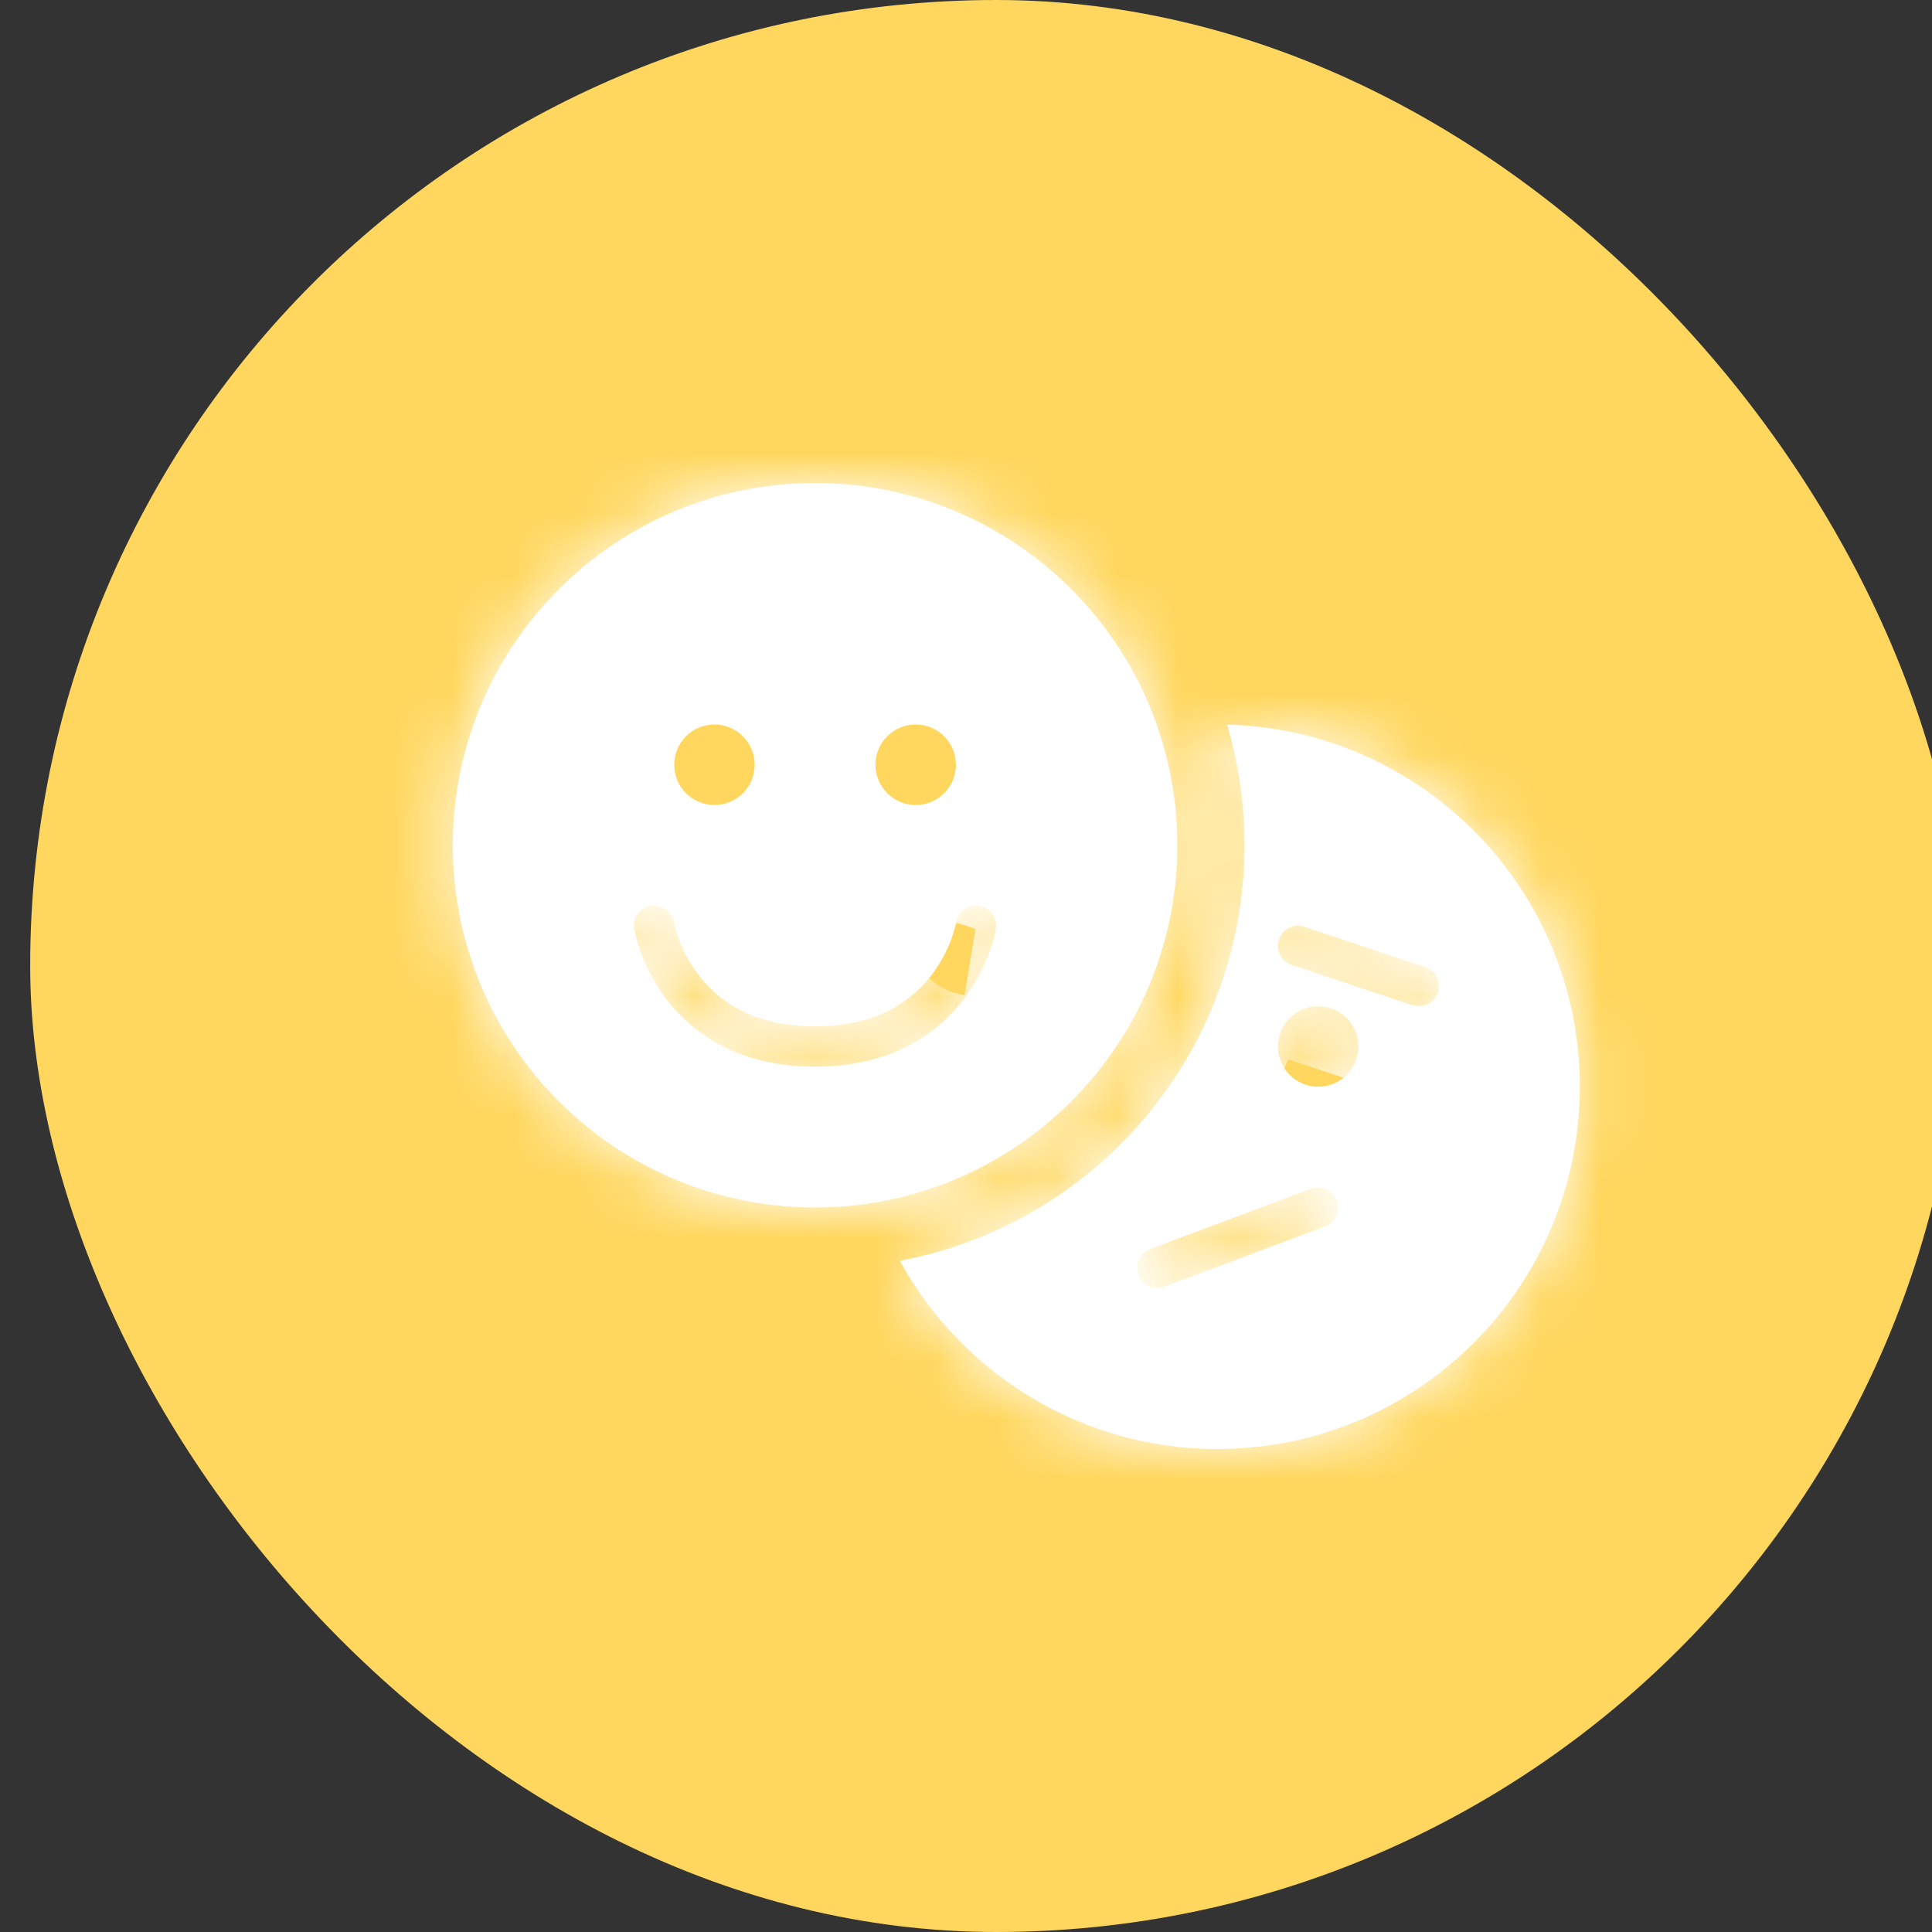 <svg 
    viewBox="0 0 32 32" 
    fill="none" 
    xmlns="http://www.w3.org/2000/svg">
    <rect x="0" y="0" width="32" height="32" fill="#333333" stroke="none"/>
    <rect 
        x="0.5" 
        width="32" 
        height="32" 
        rx="16" 
        fill="#FFD75E"/>
    <mask 
        id="path-2-inside-1_696_1957" 
        fill="white">
        <path 
            fill-rule="evenodd" 
            clip-rule="evenodd" 
            d="M13.5 20C16.814 20 19.5 17.314 19.5 14C19.5 10.686 16.814 8 13.5 8C10.186 8 7.5 10.686 7.5 14C7.5 17.314 10.186 20 13.5 20ZM12.5 12.667C12.5 13.035 12.201 13.333 11.833 13.333C11.465 13.333 11.167 13.035 11.167 12.667C11.167 12.299 11.465 12 11.833 12C12.201 12 12.5 12.299 12.5 12.667ZM14.5 12.667C14.5 13.035 14.799 13.333 15.167 13.333C15.535 13.333 15.833 13.035 15.833 12.667C15.833 12.299 15.535 12 15.167 12C14.799 12 14.5 12.299 14.5 12.667ZM11.162 15.277C11.131 15.096 10.96 14.974 10.778 15.005C10.597 15.035 10.474 15.207 10.505 15.388L10.833 15.333C10.505 15.388 10.505 15.388 10.505 15.389L10.505 15.389L10.505 15.39L10.505 15.393L10.507 15.4L10.511 15.423C10.515 15.442 10.521 15.468 10.529 15.5C10.545 15.564 10.57 15.653 10.608 15.759C10.684 15.97 10.813 16.251 11.025 16.533C11.458 17.11 12.22 17.667 13.5 17.667C14.78 17.667 15.542 17.11 15.975 16.533C16.187 16.251 16.316 15.97 16.392 15.759C16.43 15.653 16.455 15.564 16.471 15.5C16.479 15.468 16.485 15.442 16.489 15.423L16.493 15.4L16.495 15.393L16.495 15.39L16.495 15.389L16.495 15.389C16.495 15.388 16.495 15.388 16.167 15.333L16.495 15.388C16.526 15.207 16.403 15.035 16.221 15.005C16.04 14.974 15.869 15.096 15.838 15.277L15.838 15.277L15.838 15.278L15.838 15.278L15.838 15.278L15.836 15.289C15.834 15.299 15.83 15.316 15.824 15.338C15.813 15.384 15.794 15.451 15.765 15.533C15.705 15.697 15.605 15.916 15.442 16.133C15.124 16.556 14.553 17 13.5 17C12.447 17 11.876 16.556 11.558 16.133C11.395 15.916 11.295 15.697 11.235 15.533C11.206 15.451 11.187 15.384 11.176 15.338C11.17 15.316 11.166 15.299 11.164 15.289L11.162 15.278L11.162 15.277L11.162 15.277ZM10.833 15.333C11.162 15.279 11.162 15.278 11.162 15.278L11.162 15.279L10.833 15.333ZM20.613 14C20.613 17.426 18.153 20.276 14.903 20.882C15.922 22.74 17.897 24 20.167 24C23.48 24 26.167 21.314 26.167 18C26.167 14.739 23.565 12.086 20.324 12.002C20.512 12.635 20.613 13.306 20.613 14ZM21.395 15.983C21.22 15.925 21.126 15.736 21.184 15.561C21.242 15.387 21.431 15.292 21.605 15.351L23.605 16.017C23.78 16.075 23.875 16.264 23.816 16.439C23.758 16.613 23.569 16.708 23.395 16.65L21.395 15.983ZM22.145 19.883C22.21 20.055 22.123 20.248 21.95 20.312L19.284 21.312C19.111 21.377 18.919 21.29 18.855 21.117C18.79 20.945 18.877 20.753 19.05 20.688L21.716 19.688C21.889 19.623 22.081 19.711 22.145 19.883ZM21.833 18C21.465 18 21.167 17.702 21.167 17.333C21.167 16.965 21.465 16.667 21.833 16.667C22.202 16.667 22.5 16.965 22.5 17.333C22.5 17.702 22.202 18 21.833 18Z"/>
    </mask>
    <path 
        fill-rule="evenodd" 
        clip-rule="evenodd" 
        d="M13.5 20C16.814 20 19.5 17.314 19.5 14C19.5 10.686 16.814 8 13.5 8C10.186 8 7.5 10.686 7.5 14C7.5 17.314 10.186 20 13.5 20ZM12.5 12.667C12.5 13.035 12.201 13.333 11.833 13.333C11.465 13.333 11.167 13.035 11.167 12.667C11.167 12.299 11.465 12 11.833 12C12.201 12 12.5 12.299 12.5 12.667ZM14.5 12.667C14.5 13.035 14.799 13.333 15.167 13.333C15.535 13.333 15.833 13.035 15.833 12.667C15.833 12.299 15.535 12 15.167 12C14.799 12 14.5 12.299 14.5 12.667ZM11.162 15.277C11.131 15.096 10.96 14.974 10.778 15.005C10.597 15.035 10.474 15.207 10.505 15.388L10.833 15.333C10.505 15.388 10.505 15.388 10.505 15.389L10.505 15.389L10.505 15.39L10.505 15.393L10.507 15.4L10.511 15.423C10.515 15.442 10.521 15.468 10.529 15.5C10.545 15.564 10.57 15.653 10.608 15.759C10.684 15.97 10.813 16.251 11.025 16.533C11.458 17.11 12.22 17.667 13.5 17.667C14.78 17.667 15.542 17.11 15.975 16.533C16.187 16.251 16.316 15.97 16.392 15.759C16.43 15.653 16.455 15.564 16.471 15.5C16.479 15.468 16.485 15.442 16.489 15.423L16.493 15.4L16.495 15.393L16.495 15.39L16.495 15.389L16.495 15.389C16.495 15.388 16.495 15.388 16.167 15.333L16.495 15.388C16.526 15.207 16.403 15.035 16.221 15.005C16.04 14.974 15.869 15.096 15.838 15.277L15.838 15.277L15.838 15.278L15.838 15.278L15.838 15.278L15.836 15.289C15.834 15.299 15.83 15.316 15.824 15.338C15.813 15.384 15.794 15.451 15.765 15.533C15.705 15.697 15.605 15.916 15.442 16.133C15.124 16.556 14.553 17 13.5 17C12.447 17 11.876 16.556 11.558 16.133C11.395 15.916 11.295 15.697 11.235 15.533C11.206 15.451 11.187 15.384 11.176 15.338C11.17 15.316 11.166 15.299 11.164 15.289L11.162 15.278L11.162 15.277L11.162 15.277ZM10.833 15.333C11.162 15.279 11.162 15.278 11.162 15.278L11.162 15.279L10.833 15.333ZM20.613 14C20.613 17.426 18.153 20.276 14.903 20.882C15.922 22.74 17.897 24 20.167 24C23.48 24 26.167 21.314 26.167 18C26.167 14.739 23.565 12.086 20.324 12.002C20.512 12.635 20.613 13.306 20.613 14ZM21.395 15.983C21.22 15.925 21.126 15.736 21.184 15.561C21.242 15.387 21.431 15.292 21.605 15.351L23.605 16.017C23.78 16.075 23.875 16.264 23.816 16.439C23.758 16.613 23.569 16.708 23.395 16.65L21.395 15.983ZM22.145 19.883C22.21 20.055 22.123 20.248 21.95 20.312L19.284 21.312C19.111 21.377 18.919 21.29 18.855 21.117C18.79 20.945 18.877 20.753 19.05 20.688L21.716 19.688C21.889 19.623 22.081 19.711 22.145 19.883ZM21.833 18C21.465 18 21.167 17.702 21.167 17.333C21.167 16.965 21.465 16.667 21.833 16.667C22.202 16.667 22.5 16.965 22.5 17.333C22.5 17.702 22.202 18 21.833 18Z" 
        fill="white"/>
    <path 
        d="M10.778 15.005L11.025 16.484H11.025L10.778 15.005ZM11.162 15.277L12.641 15.028L12.64 15.025L11.162 15.277ZM10.505 15.388L9.025 15.635L9.272 17.114L10.751 16.868L10.505 15.388ZM10.505 15.389L9.025 15.636L9.025 15.637L10.505 15.389ZM10.505 15.389L9.025 15.638L9.026 15.641L10.505 15.389ZM10.505 15.39L9.026 15.642L9.027 15.647L10.505 15.39ZM10.505 15.393L9.027 15.649L9.029 15.66L10.505 15.393ZM10.507 15.4L9.031 15.667L9.033 15.678L9.035 15.689L10.507 15.4ZM10.511 15.423L9.039 15.712L9.042 15.725L10.511 15.423ZM10.529 15.5L9.074 15.864L10.529 15.5ZM10.608 15.759L12.019 15.25L10.608 15.759ZM11.025 16.533L12.225 15.633L12.225 15.633L11.025 16.533ZM15.975 16.533L14.775 15.633L14.775 15.633L15.975 16.533ZM16.392 15.759L17.802 16.269V16.269L16.392 15.759ZM16.471 15.5L17.926 15.864L17.926 15.864L16.471 15.5ZM16.489 15.423L17.958 15.725L17.961 15.712L16.489 15.423ZM16.493 15.4L17.965 15.689L17.967 15.678L17.969 15.667L16.493 15.4ZM16.495 15.393L17.971 15.66L17.973 15.649L16.495 15.393ZM16.495 15.39L17.973 15.646L17.974 15.642L16.495 15.39ZM16.495 15.389L17.974 15.641L17.974 15.639L16.495 15.389ZM16.495 15.389L17.974 15.638L17.975 15.637L16.495 15.389ZM16.495 15.388L16.249 16.868L17.728 17.114L17.975 15.635L16.495 15.388ZM16.221 15.005L16.468 13.525L16.468 13.525L16.221 15.005ZM15.838 15.277L14.36 15.025L14.359 15.03L15.838 15.277ZM15.838 15.277L17.317 15.527L17.317 15.525L15.838 15.277ZM15.838 15.278L17.317 15.529L17.317 15.527L15.838 15.278ZM15.838 15.278L17.259 15.757L17.297 15.646L17.317 15.53L15.838 15.278ZM15.838 15.278L14.416 14.799L14.385 14.892L14.366 14.988L15.838 15.278ZM15.836 15.289L17.305 15.591L17.308 15.579L15.836 15.289ZM15.824 15.338L14.369 14.975L14.369 14.975L15.824 15.338ZM15.765 15.533L17.175 16.042L17.175 16.042L15.765 15.533ZM15.442 16.133L14.242 15.233L14.242 15.233L15.442 16.133ZM11.558 16.133L12.758 15.233H12.758L11.558 16.133ZM11.235 15.533L12.646 15.023L12.646 15.023L11.235 15.533ZM11.176 15.338L9.72 15.702L9.72 15.702L11.176 15.338ZM11.164 15.289L9.692 15.579L9.695 15.591L11.164 15.289ZM11.162 15.278L9.688 15.554L9.689 15.561L9.69 15.568L11.162 15.278ZM11.162 15.277L9.683 15.527L9.685 15.54L9.687 15.553L11.162 15.277ZM11.162 15.278L12.642 15.031L9.682 15.524L11.162 15.278ZM11.162 15.279L11.409 16.758L12.889 16.512L12.642 15.031L11.162 15.279ZM14.903 20.882L14.628 19.407L12.591 19.786L13.588 21.603L14.903 20.882ZM20.324 12.002L20.363 10.502L18.298 10.449L18.886 12.43L20.324 12.002ZM21.395 15.983L21.869 14.56L21.869 14.56L21.395 15.983ZM21.605 15.351L21.131 16.773L21.131 16.773L21.605 15.351ZM23.605 16.017L23.131 17.44L23.605 16.017ZM23.816 16.439L22.393 15.964L22.393 15.964L23.816 16.439ZM23.395 16.65L22.92 18.073L22.92 18.073L23.395 16.65ZM21.95 20.312L21.424 18.908L21.95 20.312ZM19.284 21.312L18.757 19.908L18.757 19.908L19.284 21.312ZM18.855 21.117L20.259 20.59L20.259 20.59L18.855 21.117ZM19.05 20.688L19.576 22.093L19.05 20.688ZM21.716 19.688L22.243 21.093L22.243 21.093L21.716 19.688ZM18 14C18 16.485 15.985 18.5 13.5 18.5V21.5C17.642 21.5 21 18.142 21 14H18ZM13.5 9.5C15.985 9.5 18 11.515 18 14H21C21 9.858 17.642 6.5 13.5 6.5V9.5ZM9 14C9 11.515 11.015 9.5 13.5 9.5V6.5C9.358 6.5 6 9.858 6 14H9ZM13.5 18.5C11.015 18.5 9 16.485 9 14H6C6 18.142 9.358 21.5 13.5 21.5V18.5ZM11.833 14.833C13.03 14.833 14 13.863 14 12.667H11C11 12.206 11.373 11.833 11.833 11.833V14.833ZM9.667 12.667C9.667 13.863 10.637 14.833 11.833 14.833V11.833C12.294 11.833 12.667 12.206 12.667 12.667H9.667ZM11.833 10.5C10.637 10.5 9.667 11.47 9.667 12.667H12.667C12.667 13.127 12.294 13.5 11.833 13.5V10.5ZM14 12.667C14 11.47 13.03 10.5 11.833 10.5V13.5C11.373 13.5 11 13.127 11 12.667H14ZM15.167 11.833C15.627 11.833 16 12.206 16 12.667H13C13 13.863 13.97 14.833 15.167 14.833V11.833ZM14.333 12.667C14.333 12.206 14.706 11.833 15.167 11.833V14.833C16.363 14.833 17.333 13.863 17.333 12.667H14.333ZM15.167 13.5C14.706 13.5 14.333 13.127 14.333 12.667H17.333C17.333 11.47 16.363 10.5 15.167 10.5V13.5ZM16 12.667C16 13.127 15.627 13.5 15.167 13.5V10.5C13.97 10.5 13 11.47 13 12.667H16ZM11.025 16.484C10.391 16.59 9.791 16.163 9.683 15.53L12.64 15.025C12.471 14.03 11.528 13.359 10.532 13.525L11.025 16.484ZM11.984 15.142C12.09 15.777 11.661 16.378 11.025 16.484L10.532 13.525C9.533 13.691 8.858 14.636 9.025 15.635L11.984 15.142ZM10.587 13.854L10.258 13.909L10.751 16.868L11.08 16.813L10.587 13.854ZM11.984 15.141C11.978 15.105 12.042 15.387 11.969 15.715C11.883 16.101 11.668 16.364 11.49 16.519C11.337 16.653 11.192 16.724 11.132 16.751C11.061 16.784 11.002 16.804 10.972 16.814C10.912 16.834 10.864 16.845 10.851 16.848C10.831 16.853 10.815 16.856 10.807 16.858C10.792 16.861 10.78 16.863 10.777 16.863C10.773 16.864 10.77 16.865 10.769 16.865C10.768 16.865 10.774 16.864 10.795 16.861C10.834 16.854 10.915 16.84 11.08 16.813L10.587 13.854C10.422 13.881 10.339 13.895 10.296 13.902C10.277 13.906 10.261 13.908 10.25 13.91C10.247 13.911 10.242 13.912 10.236 13.913C10.232 13.914 10.219 13.916 10.203 13.919C10.195 13.921 10.179 13.924 10.159 13.929C10.145 13.932 10.097 13.944 10.037 13.963C10.007 13.973 9.948 13.993 9.877 14.026C9.818 14.054 9.672 14.124 9.519 14.258C9.341 14.413 9.127 14.677 9.041 15.062C8.967 15.39 9.031 15.672 9.025 15.636L11.984 15.141ZM11.984 15.14L11.984 15.14L9.025 15.637L9.025 15.638L11.984 15.14ZM11.984 15.138L11.983 15.137L9.026 15.641L9.026 15.642L11.984 15.138ZM11.983 15.136L11.983 15.133L9.027 15.647L9.027 15.649L11.983 15.136ZM11.983 15.133L11.981 15.126L9.029 15.66L9.031 15.667L11.983 15.133ZM11.983 15.134L11.979 15.111L9.035 15.689L9.039 15.712L11.983 15.134ZM11.984 15.136C11.981 15.126 11.98 15.12 11.98 15.121L9.042 15.725C9.05 15.763 9.06 15.81 9.074 15.864L11.984 15.136ZM12.019 15.25C12 15.197 11.989 15.158 11.984 15.136L9.074 15.864C9.1 15.971 9.14 16.11 9.198 16.269L12.019 15.25ZM12.225 15.633C12.123 15.497 12.058 15.357 12.019 15.25L9.198 16.269C9.311 16.582 9.503 17.004 9.825 17.433L12.225 15.633ZM13.5 16.167C13.085 16.167 12.815 16.078 12.639 15.987C12.459 15.893 12.326 15.768 12.225 15.633L9.825 17.433C10.517 18.356 11.71 19.167 13.5 19.167V16.167ZM14.775 15.633C14.674 15.768 14.541 15.893 14.361 15.987C14.185 16.078 13.915 16.167 13.5 16.167V19.167C15.29 19.167 16.483 18.356 17.175 17.433L14.775 15.633ZM14.981 15.25C14.942 15.357 14.877 15.497 14.775 15.633L17.175 17.433C17.497 17.004 17.689 16.582 17.802 16.269L14.981 15.25ZM15.016 15.136C15.011 15.158 15 15.197 14.981 15.25L17.802 16.269C17.86 16.11 17.899 15.971 17.926 15.864L15.016 15.136ZM15.02 15.121C15.02 15.12 15.019 15.126 15.016 15.136L17.926 15.864C17.94 15.81 17.95 15.763 17.958 15.725L15.02 15.121ZM15.021 15.111L15.017 15.134L17.961 15.712L17.965 15.689L15.021 15.111ZM15.019 15.125L15.017 15.133L17.969 15.667L17.971 15.66L15.019 15.125ZM15.017 15.134L15.017 15.136L17.973 15.649L17.973 15.646L15.017 15.134ZM15.017 15.137L15.016 15.138L17.974 15.642L17.974 15.641L15.017 15.137ZM15.016 15.139L15.016 15.139L17.974 15.639L17.974 15.638L15.016 15.139ZM15.92 16.813C16.085 16.84 16.166 16.854 16.205 16.861C16.226 16.864 16.232 16.865 16.23 16.865C16.23 16.865 16.227 16.864 16.223 16.863C16.22 16.863 16.208 16.861 16.193 16.858C16.185 16.856 16.169 16.853 16.149 16.848C16.136 16.845 16.088 16.834 16.028 16.814C15.997 16.804 15.939 16.784 15.868 16.751C15.808 16.724 15.663 16.653 15.509 16.519C15.331 16.364 15.117 16.099 15.031 15.714C14.992 15.54 14.992 15.391 14.999 15.29C15.002 15.241 15.007 15.201 15.01 15.177C15.012 15.168 15.014 15.154 15.015 15.149C15.015 15.144 15.016 15.14 15.016 15.14L17.975 15.637C17.975 15.637 17.975 15.633 17.976 15.628C17.977 15.623 17.979 15.609 17.98 15.6C17.984 15.576 17.989 15.536 17.992 15.487C17.999 15.386 17.998 15.237 17.96 15.063C17.874 14.678 17.659 14.413 17.482 14.258C17.328 14.124 17.183 14.054 17.123 14.026C17.052 13.993 16.993 13.973 16.963 13.963C16.903 13.944 16.855 13.932 16.841 13.929C16.821 13.924 16.805 13.921 16.797 13.919C16.781 13.916 16.768 13.914 16.764 13.913C16.758 13.912 16.753 13.911 16.75 13.91C16.739 13.908 16.723 13.906 16.703 13.902C16.661 13.895 16.578 13.881 16.413 13.854L15.92 16.813ZM16.742 13.909L16.413 13.854L15.92 16.813L16.249 16.868L16.742 13.909ZM15.975 16.484C15.339 16.378 14.91 15.777 15.016 15.142L17.975 15.635C18.142 14.636 17.467 13.691 16.468 13.525L15.975 16.484ZM17.317 15.53C17.209 16.163 16.609 16.59 15.975 16.484L16.468 13.525C15.472 13.359 14.53 14.03 14.36 15.025L17.317 15.53ZM17.317 15.525L17.317 15.525L14.359 15.03L14.359 15.03L17.317 15.525ZM17.317 15.527L17.317 15.527L14.359 15.028L14.359 15.028L17.317 15.527ZM17.317 15.53L17.317 15.529L14.359 15.027L14.359 15.027L17.317 15.53ZM17.259 15.757L17.259 15.757L14.416 14.799L14.416 14.799L17.259 15.757ZM17.308 15.579L17.31 15.568L14.366 14.988L14.364 14.999L17.308 15.579ZM17.28 15.702C17.291 15.658 17.299 15.62 17.305 15.591L14.367 14.987C14.368 14.978 14.369 14.974 14.369 14.975L17.28 15.702ZM17.175 16.042C17.224 15.907 17.258 15.79 17.28 15.702L14.369 14.975C14.369 14.977 14.364 14.995 14.354 15.023L17.175 16.042ZM16.642 17.033C16.915 16.669 17.079 16.31 17.175 16.042L14.354 15.023C14.332 15.084 14.295 15.162 14.242 15.233L16.642 17.033ZM13.5 18.5C15.063 18.5 16.064 17.803 16.642 17.033L14.242 15.233C14.194 15.297 14.136 15.352 14.053 15.395C13.973 15.437 13.809 15.5 13.5 15.5V18.5ZM10.358 17.033C10.936 17.803 11.937 18.5 13.5 18.5V15.5C13.191 15.5 13.027 15.437 12.947 15.395C12.864 15.352 12.806 15.297 12.758 15.233L10.358 17.033ZM9.825 16.042C9.921 16.31 10.085 16.669 10.358 17.033L12.758 15.233C12.705 15.162 12.668 15.084 12.646 15.023L9.825 16.042ZM9.72 15.702C9.742 15.79 9.776 15.907 9.825 16.042L12.646 15.023C12.636 14.995 12.631 14.977 12.631 14.975L9.72 15.702ZM9.695 15.591C9.701 15.62 9.709 15.658 9.72 15.702L12.631 14.975C12.631 14.974 12.632 14.978 12.633 14.987L9.695 15.591ZM9.69 15.568L9.692 15.579L12.636 14.999L12.634 14.988L9.69 15.568ZM9.687 15.553L9.688 15.554L12.637 15.003L12.636 15.002L9.687 15.553ZM9.683 15.527L9.683 15.527L12.641 15.028L12.641 15.028L9.683 15.527ZM9.682 15.524C9.689 15.561 9.613 15.235 9.721 14.862C9.84 14.45 10.098 14.203 10.258 14.082C10.404 13.971 10.537 13.914 10.587 13.893C10.649 13.867 10.7 13.851 10.726 13.843C10.777 13.827 10.819 13.818 10.83 13.816C10.847 13.812 10.861 13.809 10.867 13.808C10.88 13.805 10.89 13.803 10.892 13.803C10.896 13.802 10.898 13.802 10.899 13.802C10.899 13.802 10.893 13.803 10.872 13.806C10.832 13.813 10.751 13.826 10.587 13.854L11.08 16.813C11.244 16.786 11.328 16.772 11.37 16.765C11.39 16.761 11.405 16.759 11.415 16.757C11.415 16.757 11.434 16.753 11.456 16.749C11.463 16.748 11.476 16.745 11.494 16.741C11.505 16.738 11.546 16.729 11.598 16.713C11.624 16.706 11.675 16.689 11.737 16.663C11.787 16.643 11.92 16.585 12.067 16.475C12.226 16.354 12.484 16.106 12.603 15.694C12.711 15.322 12.636 14.995 12.642 15.032L9.682 15.524ZM12.642 15.031L12.642 15.031L9.683 15.525L9.683 15.526L12.642 15.031ZM11.08 16.813L11.409 16.758L10.915 13.799L10.587 13.854L11.08 16.813ZM15.177 22.356C19.125 21.621 22.113 18.161 22.113 14H19.113C19.113 16.69 17.181 18.932 14.628 19.407L15.177 22.356ZM20.167 22.5C18.467 22.5 16.985 21.558 16.218 20.16L13.588 21.603C14.86 23.922 17.328 25.5 20.167 25.5V22.5ZM24.667 18C24.667 20.485 22.652 22.5 20.167 22.5V25.5C24.309 25.5 27.667 22.142 27.667 18H24.667ZM20.285 13.502C22.715 13.564 24.667 15.554 24.667 18H27.667C27.667 13.924 24.415 10.607 20.363 10.502L20.285 13.502ZM22.113 14C22.113 13.159 21.991 12.345 21.762 11.575L18.886 12.43C19.034 12.925 19.113 13.452 19.113 14H22.113ZM19.761 15.087C19.441 16.048 19.96 17.086 20.92 17.406L21.869 14.56C22.48 14.764 22.811 15.424 22.607 16.036L19.761 15.087ZM22.08 13.928C21.119 13.607 20.081 14.126 19.761 15.087L22.607 16.036C22.403 16.647 21.742 16.977 21.131 16.773L22.08 13.928ZM24.08 14.594L22.08 13.928L21.131 16.773L23.131 17.44L24.08 14.594ZM25.239 16.913C25.559 15.953 25.04 14.914 24.08 14.594L23.131 17.44C22.52 17.236 22.189 16.576 22.393 15.964L25.239 16.913ZM22.92 18.073C23.881 18.393 24.919 17.874 25.239 16.913L22.393 15.964C22.597 15.353 23.258 15.023 23.869 15.227L22.92 18.073ZM20.92 17.406L22.92 18.073L23.869 15.227L21.869 14.56L20.92 17.406ZM22.477 21.717C23.425 21.361 23.905 20.304 23.55 19.356L20.741 20.41C20.515 19.806 20.82 19.134 21.424 18.908L22.477 21.717ZM19.811 22.717L22.477 21.717L21.424 18.908L18.757 19.908L19.811 22.717ZM17.45 21.644C17.806 22.592 18.862 23.072 19.811 22.717L18.757 19.908C19.36 19.681 20.033 19.987 20.259 20.59L17.45 21.644ZM18.523 19.284C17.575 19.639 17.095 20.696 17.45 21.644L20.259 20.59C20.485 21.194 20.18 21.866 19.576 22.093L18.523 19.284ZM21.19 18.284L18.523 19.284L19.576 22.093L22.243 21.093L21.19 18.284ZM23.55 19.356C23.195 18.408 22.138 17.928 21.19 18.284L22.243 21.093C21.64 21.319 20.967 21.013 20.741 20.41L23.55 19.356ZM19.667 17.333C19.667 18.53 20.637 19.5 21.833 19.5V16.5C22.294 16.5 22.667 16.873 22.667 17.333H19.667ZM21.833 15.167C20.637 15.167 19.667 16.137 19.667 17.333H22.667C22.667 17.794 22.294 18.167 21.833 18.167V15.167ZM24 17.333C24 16.137 23.03 15.167 21.833 15.167V18.167C21.373 18.167 21 17.794 21 17.333H24ZM21.833 19.5C23.03 19.5 24 18.53 24 17.333H21C21 16.873 21.373 16.5 21.833 16.5V19.5Z" fill="white" mask="url(#path-2-inside-1_696_1957)"/>
</svg>

